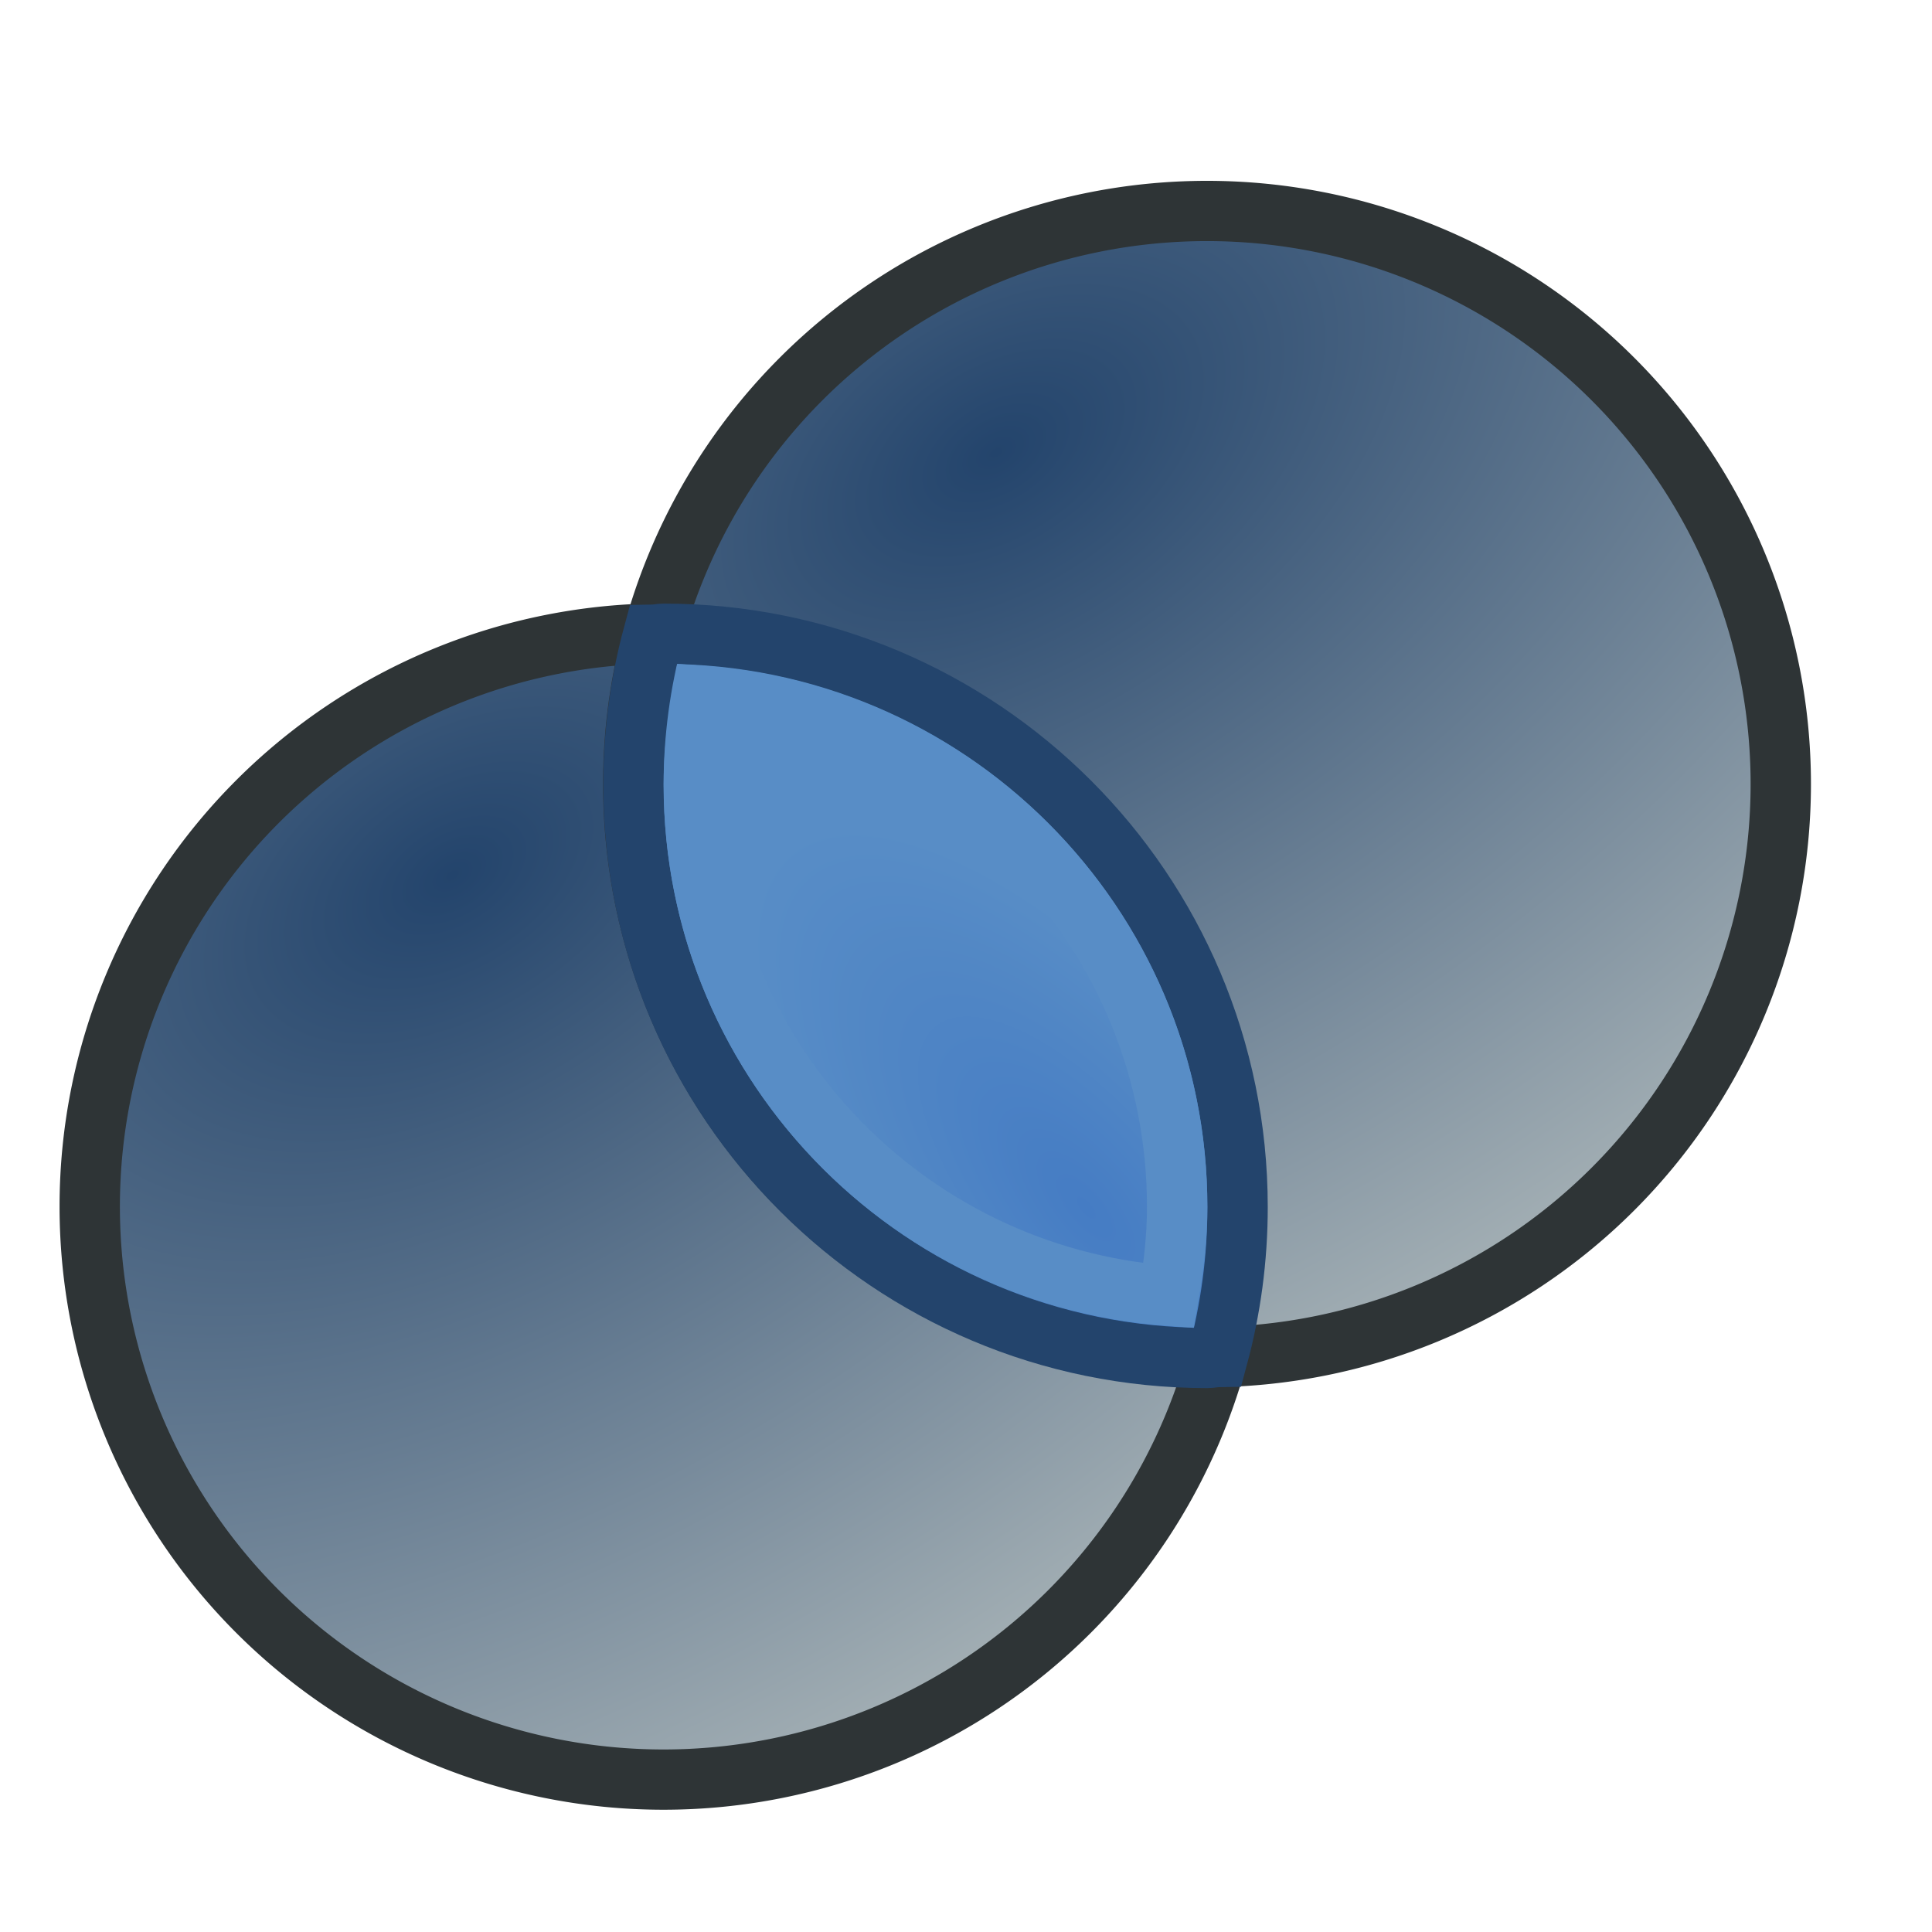 <?xml version="1.0" encoding="UTF-8" standalone="no"?>
<!-- Created with Inkscape (http://www.inkscape.org/) -->
<svg xmlns:dc="http://purl.org/dc/elements/1.1/" xmlns:cc="http://creativecommons.org/ns#" xmlns:rdf="http://www.w3.org/1999/02/22-rdf-syntax-ns#" xmlns:svg="http://www.w3.org/2000/svg" xmlns="http://www.w3.org/2000/svg" xmlns:xlink="http://www.w3.org/1999/xlink" xmlns:sodipodi="http://sodipodi.sourceforge.net/DTD/sodipodi-0.dtd" xmlns:inkscape="http://www.inkscape.org/namespaces/inkscape" width="64px" height="64px" id="svg2568" sodipodi:version="0.32" inkscape:version="0.48.5 r10040" sodipodi:docname="Part_Booleans.svg" inkscape:output_extension="org.inkscape.output.svg.inkscape" version="1.1">
  <defs id="defs2570">
    <linearGradient id="linearGradient3864">
      <stop id="stop3866" offset="0" style="stop-color:#71b2f8;stop-opacity:1;"/>
      <stop id="stop3868" offset="1" style="stop-color:#002795;stop-opacity:1;"/>
    </linearGradient>
    <linearGradient id="linearGradient3593">
      <stop style="stop-color:#c8e0f9;stop-opacity:1;" offset="0" id="stop3595"/>
      <stop style="stop-color:#637dca;stop-opacity:1;" offset="1" id="stop3597"/>
    </linearGradient>
    <inkscape:perspective sodipodi:type="inkscape:persp3d" inkscape:vp_x="0 : 32 : 1" inkscape:vp_y="0 : 1000 : 0" inkscape:vp_z="64 : 32 : 1" inkscape:persp3d-origin="32 : 21.333333 : 1" id="perspective2576"/>
    <radialGradient r="19.571" fy="30.181" fx="56.832" cy="30.181" cx="56.832" gradientUnits="userSpaceOnUse" id="radialGradient3090" xlink:href="#linearGradient3143" inkscape:collect="always" gradientTransform="matrix(-0.511,-0.613,0.251,-0.209,57.452,81.167)"/>
    <linearGradient id="linearGradient3143">
      <stop style="stop-color:#457cc4;stop-opacity:1" offset="0" id="stop3145"/>
      <stop style="stop-color:#588dc6;stop-opacity:1" offset="1" id="stop3147"/>
    </linearGradient>
    <linearGradient id="linearGradient3143-7">
      <stop style="stop-color:#588dc6;stop-opacity:1" offset="0" id="stop3145-0"/>
      <stop style="stop-color:#2862b6;stop-opacity:1" offset="1" id="stop3147-9"/>
    </linearGradient>
    <radialGradient r="19.571" fy="26.282" fx="46.534" cy="26.282" cx="46.534" gradientUnits="userSpaceOnUse" id="radialGradient3090-3" xlink:href="#linearGradient3143-6" inkscape:collect="always" gradientTransform="matrix(1.149,1.848,-3.057,1.9,73.258,-112.102)"/>
    <linearGradient id="linearGradient3143-6">
      <stop style="stop-color:#23446c;stop-opacity:1" offset="0" id="stop3145-7"/>
      <stop style="stop-color:#d3d7cf;stop-opacity:1" offset="1" id="stop3147-5"/>
    </linearGradient>
    <radialGradient r="19.571" fy="26.282" fx="46.534" cy="26.282" cx="46.534" gradientTransform="matrix(1.149,1.848,-3.057,1.9,73.258,-112.102)" gradientUnits="userSpaceOnUse" id="radialGradient3017" xlink:href="#linearGradient3143-6" inkscape:collect="always"/>
    <radialGradient r="19.571" fy="26.282" fx="46.534" cy="26.282" cx="46.534" gradientUnits="userSpaceOnUse" id="radialGradient3090-5" xlink:href="#linearGradient3143-62" inkscape:collect="always" gradientTransform="matrix(1.149,1.848,-3.057,1.9,73.258,-112.102)"/>
    <linearGradient id="linearGradient3143-62">
      <stop style="stop-color:#23446c;stop-opacity:1" offset="0" id="stop3145-9"/>
      <stop style="stop-color:#d3d7cf;stop-opacity:1" offset="1" id="stop3147-1"/>
    </linearGradient>
    <radialGradient r="19.571" fy="26.282" fx="46.534" cy="26.282" cx="46.534" gradientTransform="matrix(1.149,1.848,-3.057,1.9,73.258,-112.102)" gradientUnits="userSpaceOnUse" id="radialGradient3017-2" xlink:href="#linearGradient3143-62" inkscape:collect="always"/>
  </defs>
  <sodipodi:namedview id="base" pagecolor="#23446c" bordercolor="#666666" borderopacity="1.0" inkscape:pageopacity="0.0" inkscape:pageshadow="2" inkscape:zoom="4.7232161" inkscape:cx="67.78477" inkscape:cy="48.635755" inkscape:current-layer="g3560" showgrid="true" inkscape:document-units="px" inkscape:grid-bbox="true" inkscape:window-width="1600" inkscape:window-height="837" inkscape:window-x="0" inkscape:window-y="27" inkscape:window-maximized="1">
    <inkscape:grid type="xygrid" id="grid2996" empspacing="2" visible="true" enabled="true" snapvisiblegridlinesonly="true"/>
  </sodipodi:namedview>
  <g id="layer1" inkscape:label="Layer 1" inkscape:groupmode="layer">
    <g id="g3560" transform="matrix(0.913,0,0,0.903,105.854,2.8)">
      <path transform="matrix(1.121,0,0,1.132,-151.52,2.026)" d="m 71.786,34.571 a 18.571,18.571 0 1 1 -37.143,0 18.571,18.571 0 1 1 37.143,0 z" sodipodi:ry="18.571428" sodipodi:rx="18.571428" sodipodi:cy="34.571426" sodipodi:cx="53.214287" id="path3550-3-7" style="fill:url(#radialGradient3017-2);fill-opacity:1;fill-rule:evenodd;stroke:#2e3436;stroke-width:1.953;stroke-linecap:butt;stroke-linejoin:miter;stroke-miterlimit:4;stroke-opacity:1;stroke-dasharray:none;stroke-dashoffset:0;marker:none;visibility:visible;display:inline;overflow:visible;enable-background:accumulate" sodipodi:type="arc"/>
      <path transform="matrix(1.121,0,0,1.132,-131.801,-13.473)" d="m 71.786,34.571 a 18.571,18.571 0 1 1 -37.143,0 18.571,18.571 0 1 1 37.143,0 z" sodipodi:ry="18.571428" sodipodi:rx="18.571428" sodipodi:cy="34.571426" sodipodi:cx="53.214287" id="path3550-3-3" style="fill:url(#radialGradient3017);fill-opacity:1;fill-rule:evenodd;stroke:#2e3436;stroke-width:1.953;stroke-linecap:butt;stroke-linejoin:miter;stroke-miterlimit:4;stroke-opacity:1;stroke-dasharray:none;stroke-dashoffset:0;marker:none;visibility:visible;display:inline;overflow:visible;enable-background:accumulate" sodipodi:type="arc"/>
      <path style="fill:url(#radialGradient3090);fill-opacity:1;fill-rule:evenodd;stroke:#23446c;stroke-width:1.998;stroke-linecap:butt;stroke-linejoin:miter;stroke-miterlimit:4;stroke-opacity:1;stroke-dasharray:none;stroke-dashoffset:0;marker:none;visibility:visible;display:inline;overflow:visible;enable-background:accumulate" d="M 22 21 C 21.883 21 21.772 21.029 21.656 21.031 C 21.229 22.614 21 24.282 21 26 C 21 36.494 29.506 45 40 45 C 40.117 45 40.228 44.971 40.344 44.969 C 40.771 43.386 41 41.718 41 40 C 41 29.506 32.494 21 22 21 z " transform="matrix(1.096,0,0,1.107,-115.974,-3.099)" id="path3550-3"/>
      <path style="fill:none;stroke:#588dc6;stroke-width:1.998;stroke-linecap:butt;stroke-linejoin:miter;stroke-miterlimit:4;stroke-opacity:1;stroke-dasharray:none;stroke-dashoffset:0;marker:none;visibility:visible;display:inline;overflow:visible;enable-background:accumulate" d="M 23.281 23.062 C 23.115 24.015 23 25 23 26 C 23 34.96 29.926 42.285 38.719 42.938 C 38.885 41.985 39 41 39 40 C 39 31.04 32.074 23.715 23.281 23.062 z " transform="matrix(1.096,0,0,1.107,-115.974,-3.099)" id="path3550-3-1"/>
    </g>
  </g>
</svg>
